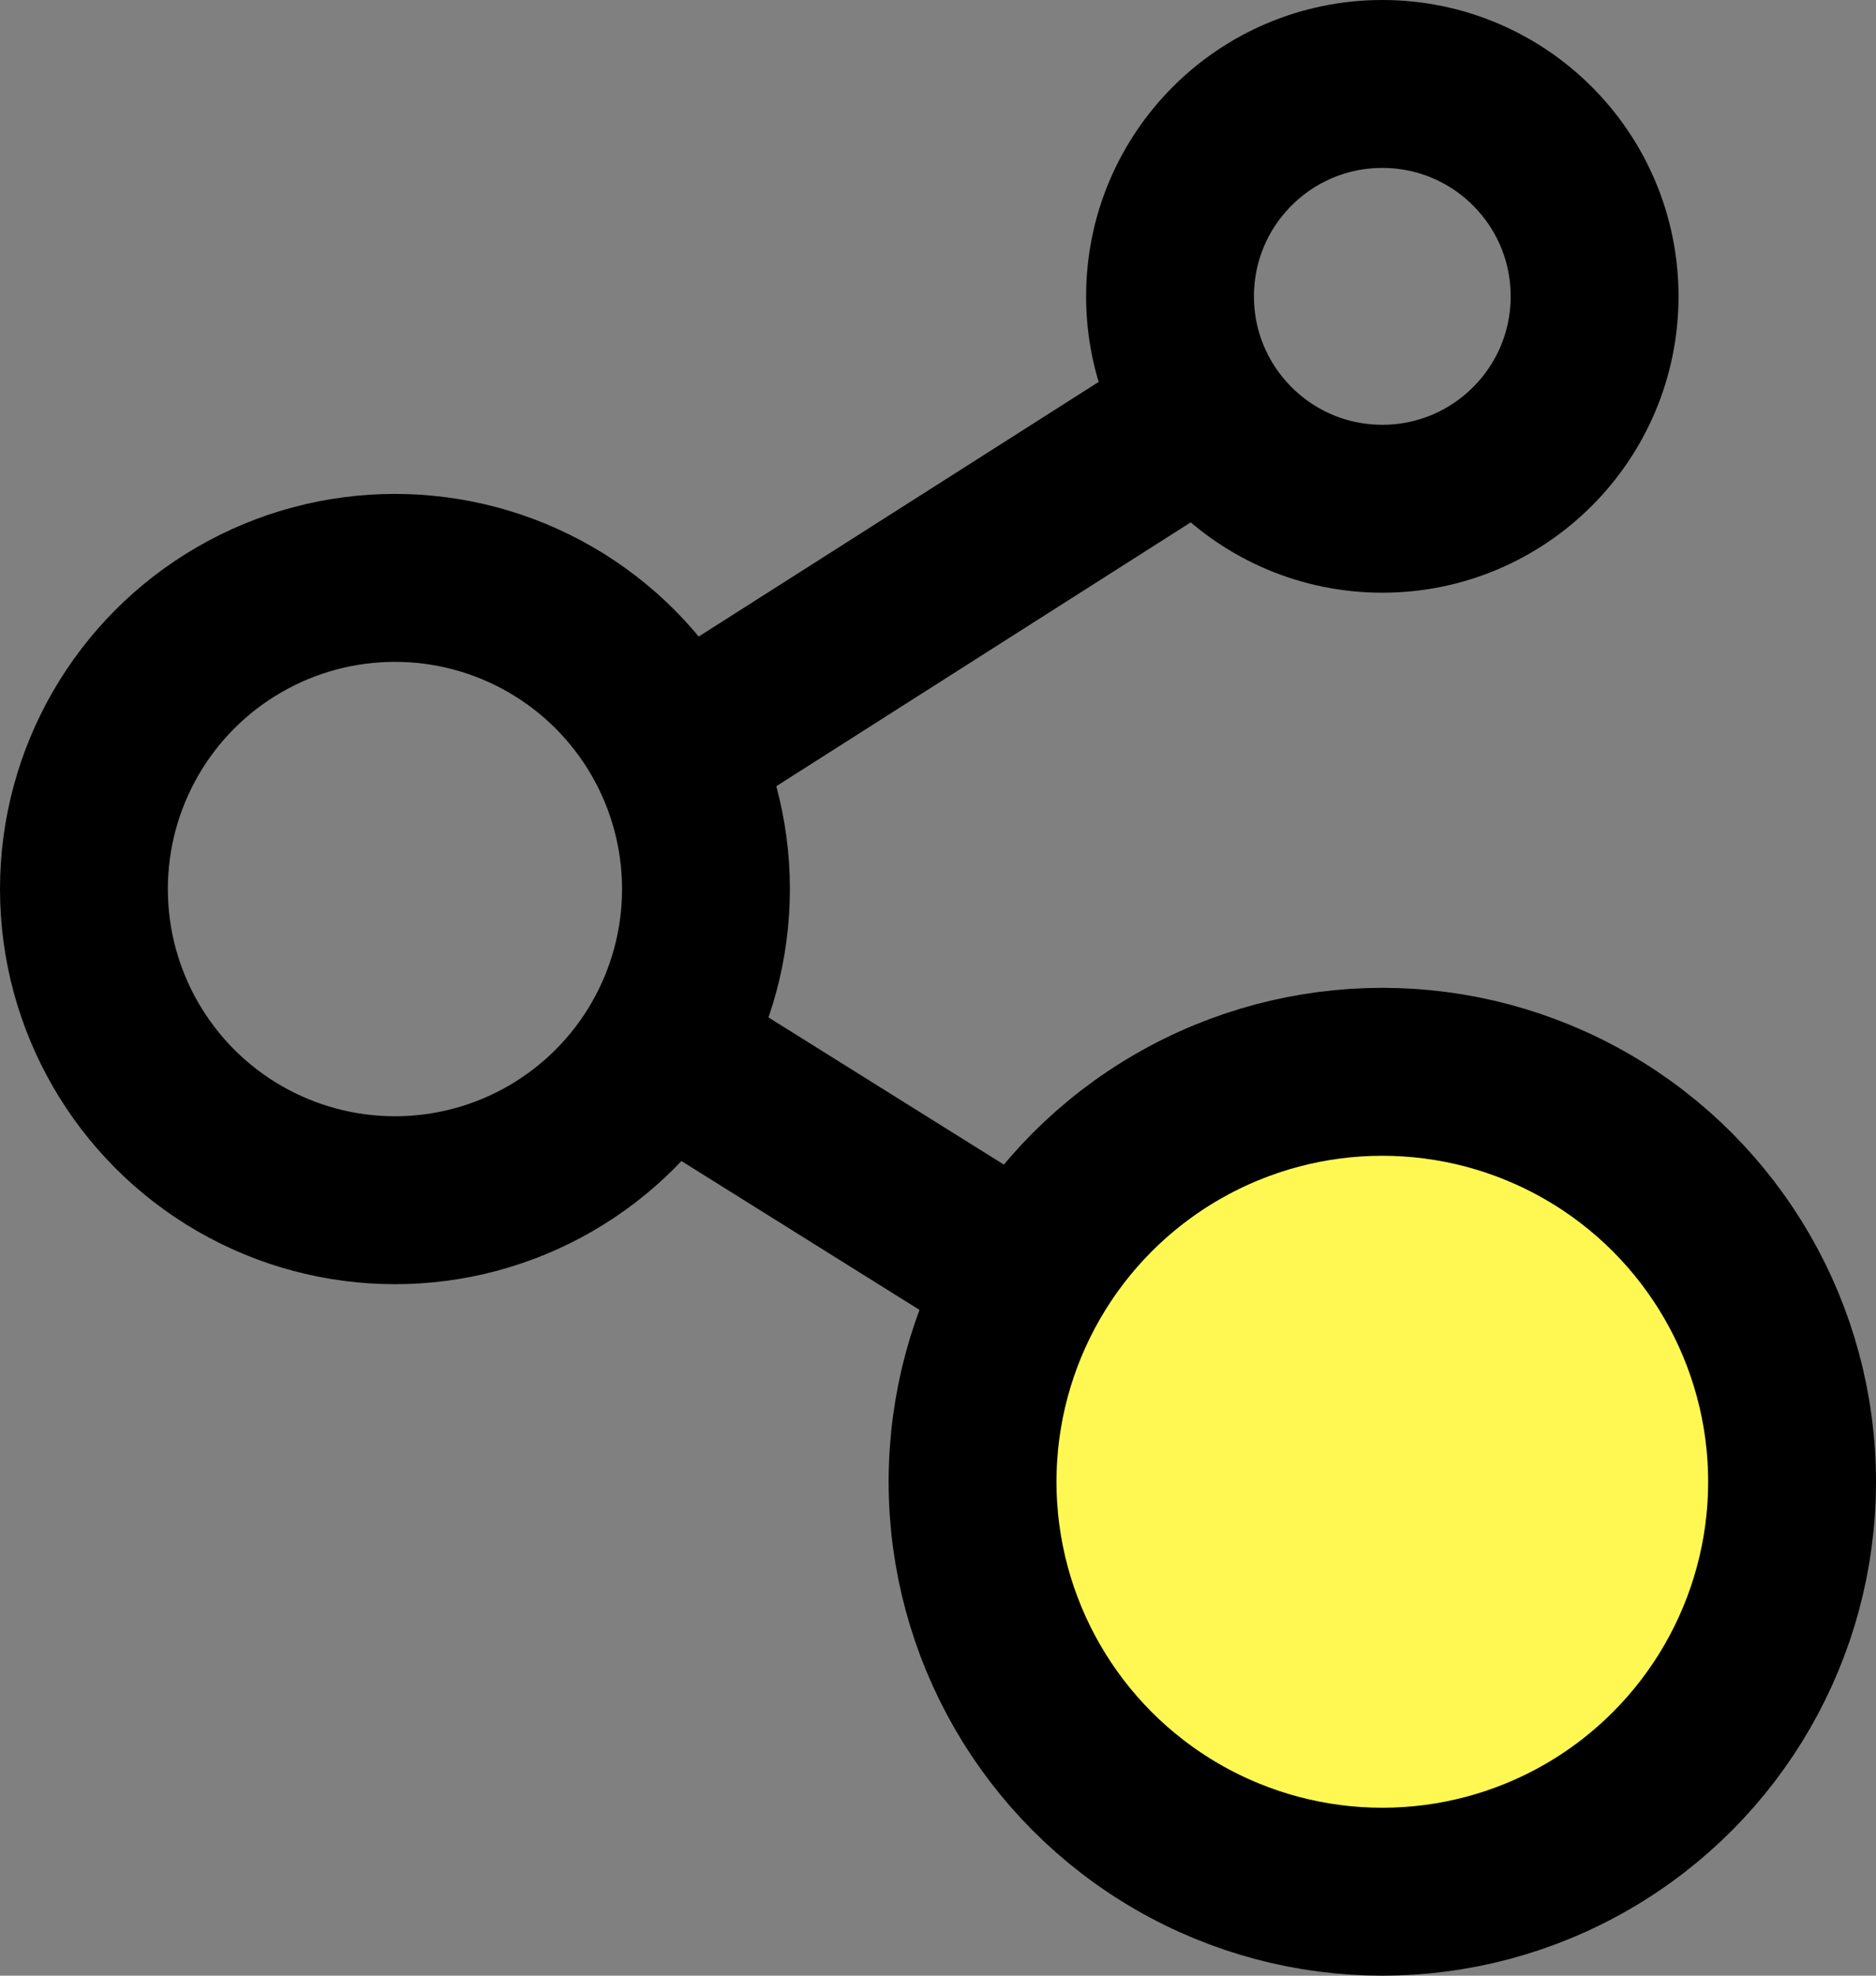 <svg width="19" height="20" viewBox="0 0 19 20" fill="none" xmlns="http://www.w3.org/2000/svg">
<rect x="0" y="0" width="19" height="20" fill="#808080" stroke="none"/>
<circle cx="14" cy="15" r="4.15" fill="#FFF853" stroke="black" stroke-width="1.7"/>
<circle cx="4" cy="9" r="3.15" stroke="black" stroke-width="1.7"/>
<circle cx="14" cy="3" r="2.15" stroke="black" stroke-width="1.7"/>
<path d="M10.5 13L6.5 10.5" stroke="black" stroke-width="1.7"/>
<path d="M7 7.5L12.5 4" stroke="black" stroke-width="1.7"/>
</svg>
